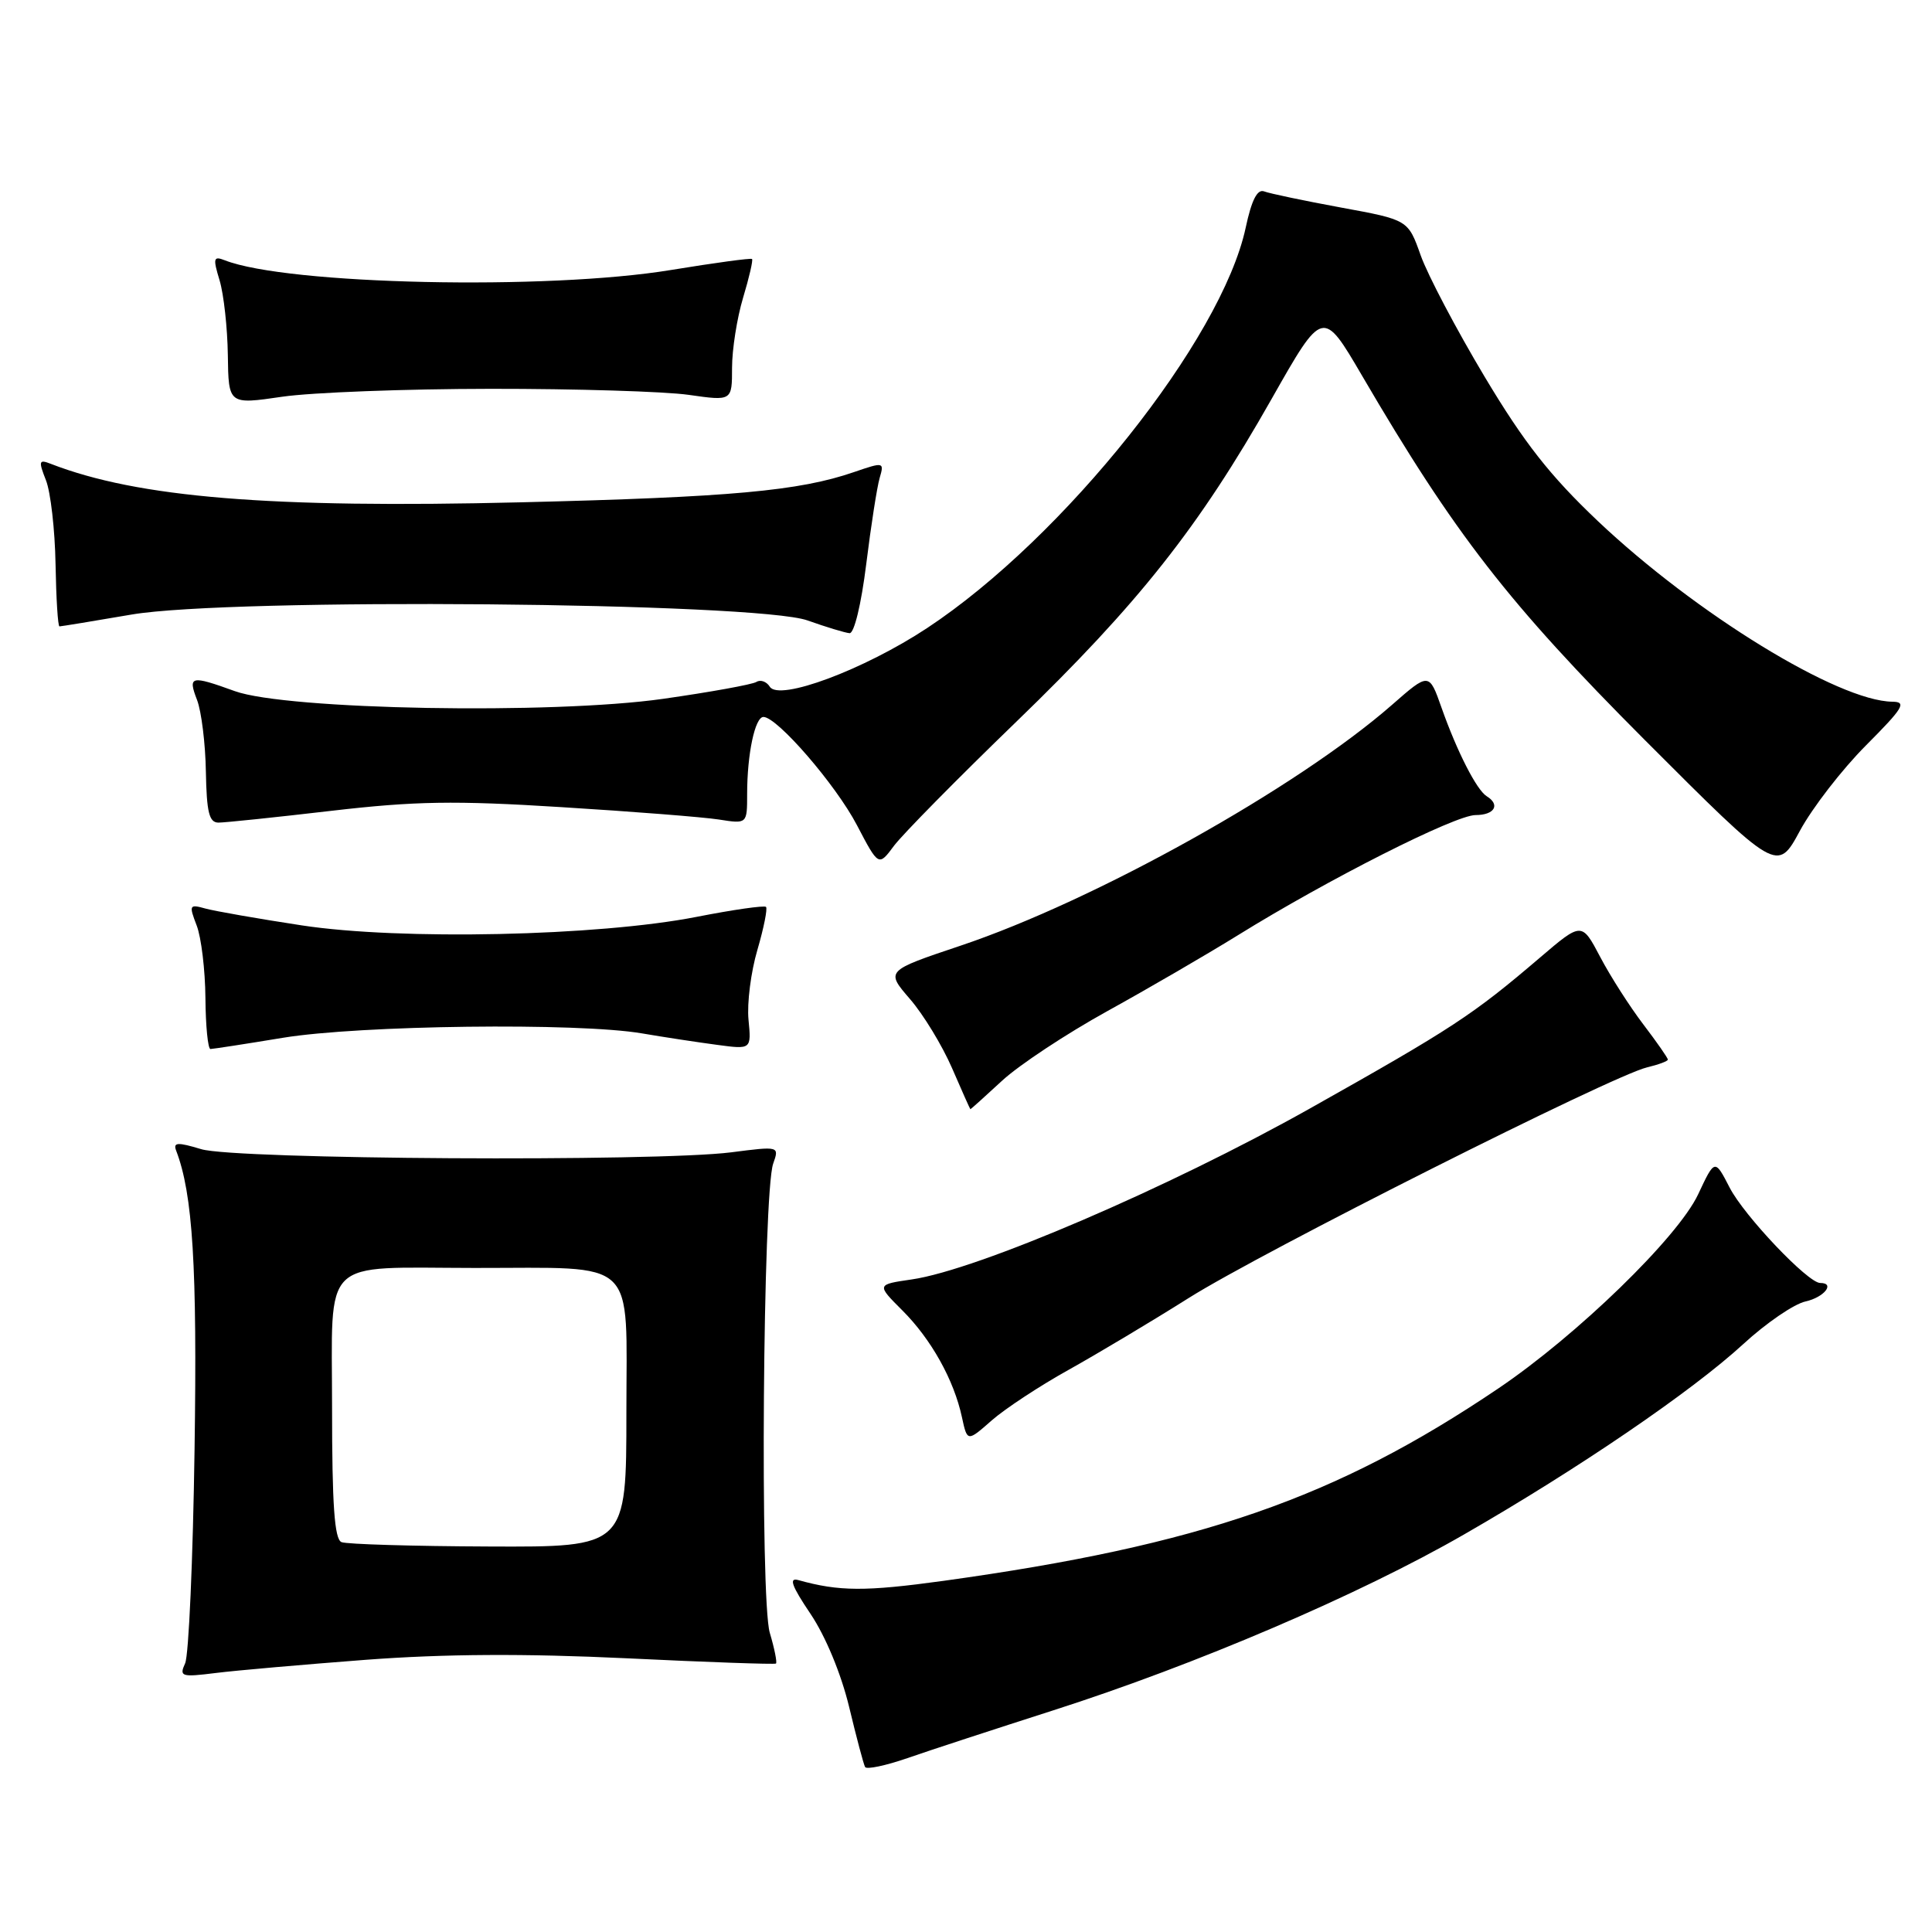 <?xml version="1.0" encoding="UTF-8" standalone="no"?>
<!DOCTYPE svg PUBLIC "-//W3C//DTD SVG 1.1//EN" "http://www.w3.org/Graphics/SVG/1.1/DTD/svg11.dtd" >
<svg xmlns="http://www.w3.org/2000/svg" xmlns:xlink="http://www.w3.org/1999/xlink" version="1.1" viewBox="0 0 256 256">
 <g >
 <path fill="currentColor"
d=" M 139.50 226.65 C 158.46 220.58 180.11 211.32 194.00 203.32 C 209.15 194.61 224.19 184.35 230.99 178.10 C 234.01 175.32 237.72 172.78 239.24 172.45 C 241.72 171.90 243.22 170.00 241.18 170.00 C 239.56 170.00 231.09 161.08 229.18 157.35 C 227.22 153.55 227.22 153.55 225.01 158.26 C 222.33 163.96 208.95 176.95 198.50 184.00 C 176.93 198.55 159.04 204.75 125.02 209.47 C 114.64 210.90 111.18 210.88 105.78 209.37 C 104.49 209.01 104.90 210.14 107.40 213.85 C 109.39 216.81 111.45 221.78 112.51 226.16 C 113.48 230.20 114.43 233.79 114.63 234.14 C 114.82 234.49 117.35 233.96 120.24 232.96 C 123.13 231.95 131.80 229.12 139.50 226.65 Z  M 48.50 219.93 C 58.88 219.15 69.50 219.09 83.00 219.73 C 93.72 220.25 102.64 220.56 102.82 220.43 C 102.99 220.30 102.63 218.46 102.00 216.35 C 100.69 211.95 101.09 158.06 102.45 154.19 C 103.27 151.87 103.26 151.87 96.88 152.69 C 86.87 153.96 31.17 153.64 26.66 152.27 C 23.52 151.32 22.92 151.36 23.34 152.46 C 25.55 158.21 26.14 167.81 25.78 192.04 C 25.57 206.59 25.01 219.35 24.53 220.40 C 23.73 222.16 24.02 222.25 28.59 221.68 C 31.29 221.34 40.25 220.56 48.50 219.93 Z  M 141.58 181.52 C 145.38 179.40 152.55 175.12 157.50 172.00 C 167.13 165.92 213.67 142.50 218.25 141.43 C 219.76 141.07 221.00 140.61 221.00 140.40 C 221.00 140.19 219.54 138.09 217.75 135.74 C 215.96 133.39 213.39 129.38 212.04 126.81 C 209.59 122.16 209.59 122.16 204.04 126.90 C 195.13 134.51 192.46 136.26 173.50 146.92 C 154.85 157.39 129.52 168.27 120.82 169.53 C 116.14 170.21 116.14 170.21 119.56 173.63 C 123.39 177.45 126.40 182.85 127.46 187.78 C 128.17 191.06 128.17 191.06 131.41 188.21 C 133.19 186.65 137.77 183.64 141.58 181.52 Z  M 132.77 143.21 C 135.03 141.12 141.30 136.98 146.69 134.00 C 152.09 131.02 159.88 126.49 164.00 123.94 C 175.98 116.51 192.82 108.00 195.52 108.00 C 198.03 108.00 198.84 106.64 196.99 105.50 C 195.66 104.67 193.07 99.60 191.02 93.80 C 189.36 89.09 189.36 89.09 184.42 93.42 C 171.86 104.40 145.11 119.33 127.24 125.32 C 117.35 128.64 117.35 128.64 120.57 132.37 C 122.35 134.42 124.85 138.54 126.15 141.53 C 127.44 144.52 128.54 146.97 128.58 146.98 C 128.63 146.99 130.52 145.29 132.77 143.21 Z  M 37.50 137.51 C 47.68 135.84 76.60 135.48 85.07 136.93 C 88.05 137.44 92.54 138.12 95.03 138.45 C 99.56 139.06 99.56 139.06 99.18 135.10 C 98.97 132.93 99.50 128.77 100.36 125.86 C 101.21 122.95 101.72 120.39 101.50 120.17 C 101.28 119.95 97.14 120.54 92.30 121.49 C 79.22 124.05 53.06 124.61 40.00 122.62 C 34.22 121.74 28.48 120.73 27.23 120.39 C 25.08 119.79 25.02 119.92 26.06 122.63 C 26.67 124.21 27.19 128.54 27.22 132.25 C 27.25 135.96 27.55 139.00 27.89 139.00 C 28.23 138.99 32.55 138.33 37.50 137.51 Z  M 247.25 98.77 C 252.20 93.80 252.69 93.00 250.75 92.98 C 243.58 92.90 224.71 81.33 211.74 69.06 C 205.37 63.02 201.95 58.66 196.71 49.90 C 192.98 43.66 189.17 36.43 188.25 33.84 C 186.58 29.13 186.58 29.13 177.69 27.50 C 172.81 26.60 168.22 25.64 167.50 25.36 C 166.60 25.02 165.84 26.51 165.06 30.17 C 161.88 44.99 141.00 71.23 122.85 83.22 C 114.47 88.75 103.21 92.95 102.00 90.99 C 101.57 90.31 100.77 90.02 100.23 90.36 C 99.68 90.70 94.11 91.71 87.86 92.60 C 73.16 94.69 37.99 94.06 31.12 91.58 C 25.26 89.46 24.88 89.55 26.11 92.75 C 26.69 94.26 27.22 98.54 27.28 102.25 C 27.38 107.63 27.71 109.00 28.95 109.00 C 29.80 109.00 36.53 108.30 43.89 107.44 C 54.99 106.15 60.22 106.06 74.39 106.95 C 83.80 107.53 93.19 108.27 95.25 108.59 C 99.00 109.18 99.00 109.18 99.00 105.21 C 99.00 99.91 100.04 95.00 101.16 95.00 C 102.98 95.00 110.75 103.98 113.55 109.34 C 116.42 114.82 116.42 114.82 118.46 112.07 C 119.58 110.57 126.88 103.16 134.67 95.63 C 150.89 79.95 158.88 69.84 168.50 52.85 C 175.28 40.89 175.28 40.89 180.48 49.78 C 192.75 70.77 199.87 79.94 217.96 98.07 C 235.50 115.63 235.50 115.63 238.50 110.08 C 240.15 107.03 244.09 101.94 247.25 98.77 Z  M 114.78 74.75 C 115.41 69.66 116.21 64.53 116.56 63.33 C 117.18 61.22 117.10 61.20 113.17 62.55 C 105.89 65.06 96.83 65.88 69.00 66.56 C 35.82 67.37 18.28 65.94 6.73 61.46 C 5.15 60.84 5.08 61.07 6.09 63.64 C 6.71 65.21 7.28 70.21 7.36 74.75 C 7.44 79.29 7.67 83.00 7.88 83.00 C 8.08 83.00 12.39 82.30 17.44 81.43 C 30.58 79.19 100.19 79.80 107.00 82.21 C 109.47 83.09 111.98 83.85 112.57 83.90 C 113.18 83.96 114.12 80.07 114.78 74.75 Z  M 65.00 51.52 C 76.28 51.51 88.09 51.87 91.25 52.32 C 97.00 53.14 97.00 53.14 97.00 48.73 C 97.00 46.30 97.66 42.13 98.46 39.46 C 99.27 36.78 99.80 34.47 99.65 34.32 C 99.51 34.17 94.68 34.83 88.94 35.77 C 72.55 38.48 38.04 37.73 29.79 34.49 C 28.28 33.90 28.20 34.20 29.10 37.16 C 29.65 39.00 30.14 43.45 30.19 47.05 C 30.28 53.61 30.28 53.61 37.39 52.57 C 41.30 52.00 53.72 51.53 65.00 51.52 Z  M 45.25 204.34 C 44.32 203.96 44.00 199.44 44.00 186.54 C 44.00 166.30 42.27 167.99 62.88 168.01 C 84.75 168.03 83.00 166.37 83.00 187.13 C 83.00 205.00 83.00 205.00 64.75 204.92 C 54.71 204.88 45.94 204.62 45.25 204.34 Z "/>
</g>
</svg>